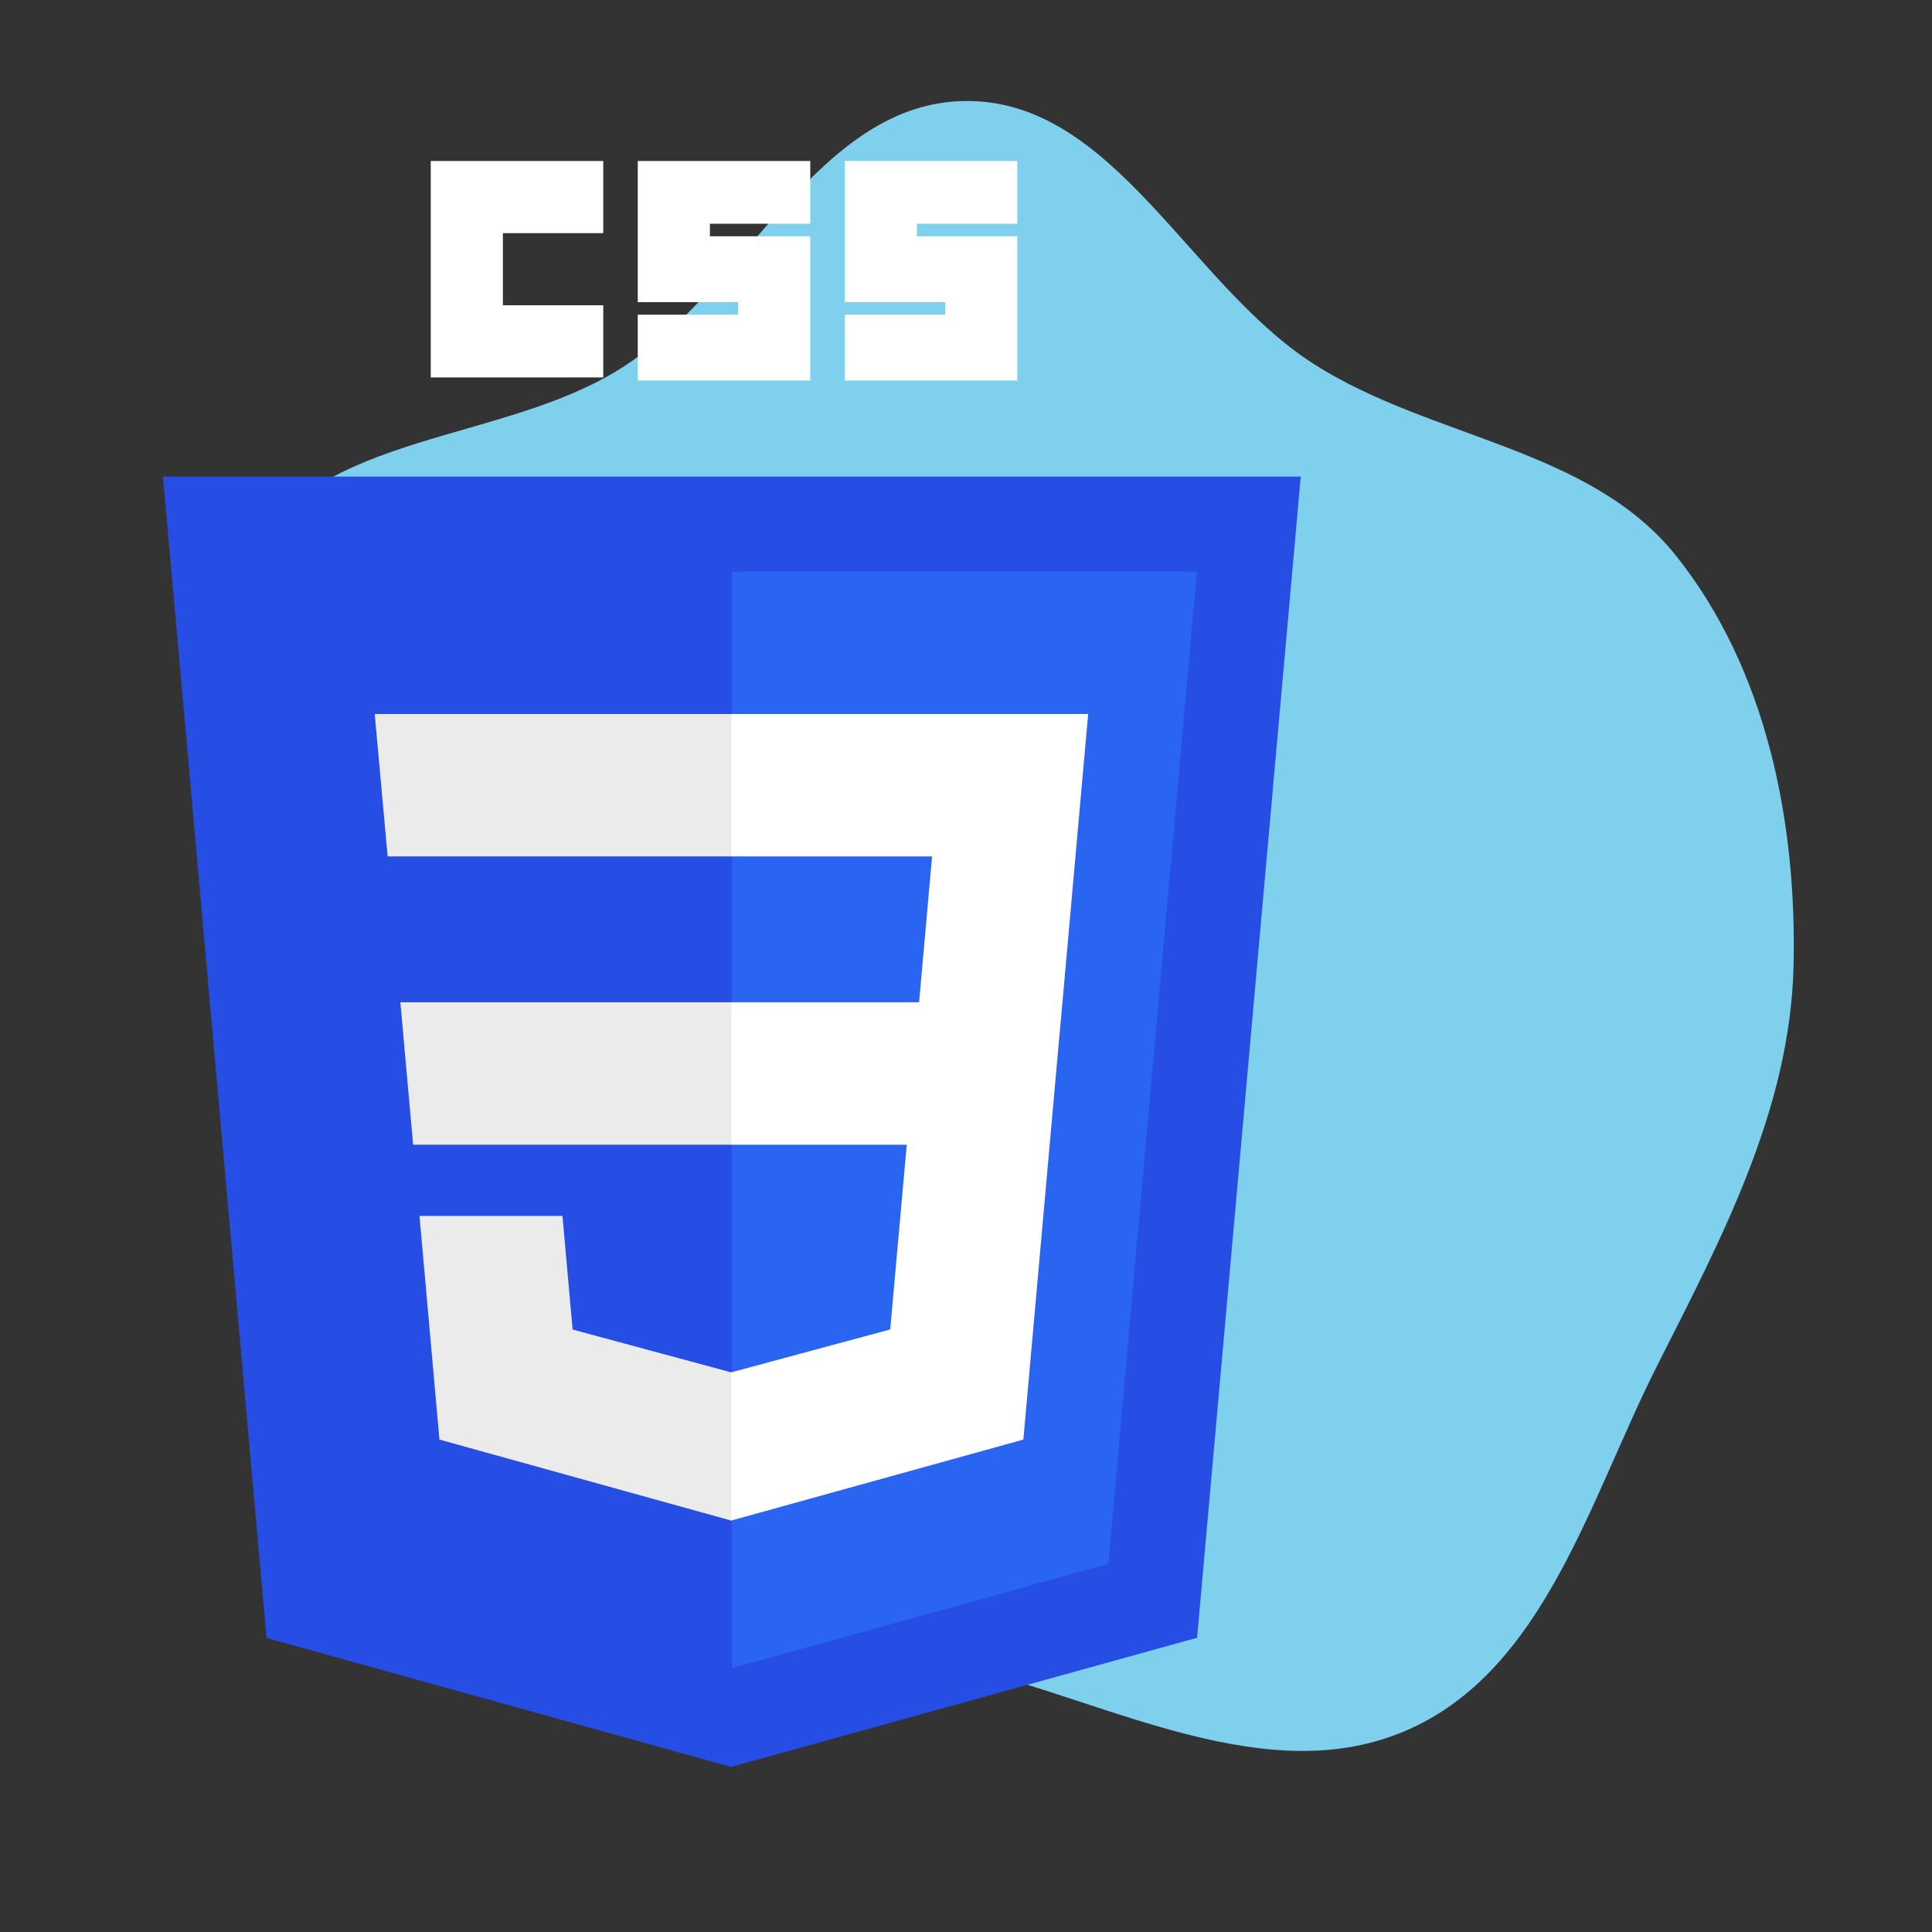 <!DOCTYPE svg PUBLIC "-//W3C//DTD SVG 1.1//EN" "http://www.w3.org/Graphics/SVG/1.1/DTD/svg11.dtd">
<!-- Uploaded to: SVG Repo, www.svgrepo.com, Transformed by: SVG Repo Mixer Tools -->
<svg width="100px" height="100px" viewBox="-36.1 -36.1 433.20 433.20" version="1.1" xmlns="http://www.w3.org/2000/svg" xmlns:xlink="http://www.w3.org/1999/xlink" preserveAspectRatio="xMidYMid" fill="#000000" stroke="#000000" stroke-width="0.004">
  <rect x="-36.1" y="-36.1" width="433.20" height="433.20" fill="#333333" stroke="none"/>
  <g id="SVGRepo_bgCarrier" stroke-width="0">
    <path transform="translate(-36.1, -36.1), scale(13.537)" d="M16,27.616C18.43,28.216,21.014,29.66,23.308,28.657C25.585,27.662,26.331,24.83,27.453,22.612C28.522,20.498,29.653,18.369,29.708,16C29.764,13.605,29.257,11.081,27.764,9.208C26.327,7.406,23.699,7.27,21.758,6.027C19.697,4.707,18.448,1.657,16,1.673C13.548,1.689,12.358,4.792,10.285,6.101C8.319,7.342,5.316,7.147,4.149,9.158C2.981,11.167,4.073,13.722,4.535,16C4.925,17.928,5.582,19.745,6.631,21.409C7.65,23.028,8.923,24.44,10.517,25.496C12.179,26.597,14.065,27.138,16,27.616" fill="#7ed0ec" strokewidth="0" />
  </g>
  <g id="SVGRepo_tracerCarrier" stroke-linecap="round" stroke-linejoin="round" />
  <g id="SVGRepo_iconCarrier">
    <g>
      <path d="M127.844,360.088 L23.662,331.166 L0.445,70.766 L255.555,70.766 L232.314,331.125 L127.844,360.088 L127.844,360.088 Z" fill="#264DE4"></path>
      <path d="M212.417,314.547 L232.278,92.057 L128,92.057 L128,337.95 L212.417,314.547 L212.417,314.547 Z" fill="#2965F1"></path>
      <path d="M53.669,188.636 L56.531,220.573 L128,220.573 L128,188.636 L53.669,188.636 L53.669,188.636 Z" fill="#EBEBEB"></path>
      <path d="M47.917,123.995 L50.82,155.932 L128,155.932 L128,123.995 L47.917,123.995 L47.917,123.995 Z" fill="#EBEBEB"></path>
      <path d="M128,271.58 L127.86,271.617 L92.292,262.013 L90.018,236.542 L57.958,236.542 L62.432,286.688 L127.853,304.849 L128,304.808 L128,271.58 L128,271.58 Z" fill="#EBEBEB"></path>
      <path d="M60.484,0 L99.165,0 L99.165,16.176 L76.659,16.176 L76.659,32.352 L99.165,32.352 L99.165,48.527 L60.484,48.527 L60.484,0 L60.484,0 Z" fill="#ffffff"></path>
      <path d="M106.901,0 L145.582,0 L145.582,14.066 L123.077,14.066 L123.077,16.879 L145.582,16.879 L145.582,49.231 L106.901,49.231 L106.901,34.462 L129.407,34.462 L129.407,31.648 L106.901,31.648 L106.901,0 L106.901,0 Z" fill="#ffffff"></path>
      <path d="M153.319,0 L192,0 L192,14.066 L169.495,14.066 L169.495,16.879 L192,16.879 L192,49.231 L153.319,49.231 L153.319,34.462 L175.824,34.462 L175.824,31.648 L153.319,31.648 L153.319,0 L153.319,0 Z" fill="#ffffff"></path>
      <path d="M202.127,188.636 L207.892,123.995 L127.89,123.995 L127.89,155.932 L172.892,155.932 L169.986,188.636 L127.89,188.636 L127.89,220.573 L167.217,220.573 L163.509,261.993 L127.89,271.607 L127.89,304.833 L193.362,286.688 L193.843,281.292 L201.348,197.212 L202.127,188.636 L202.127,188.636 Z" fill="#FFFFFF"></path>
    </g>
  </g>
</svg>